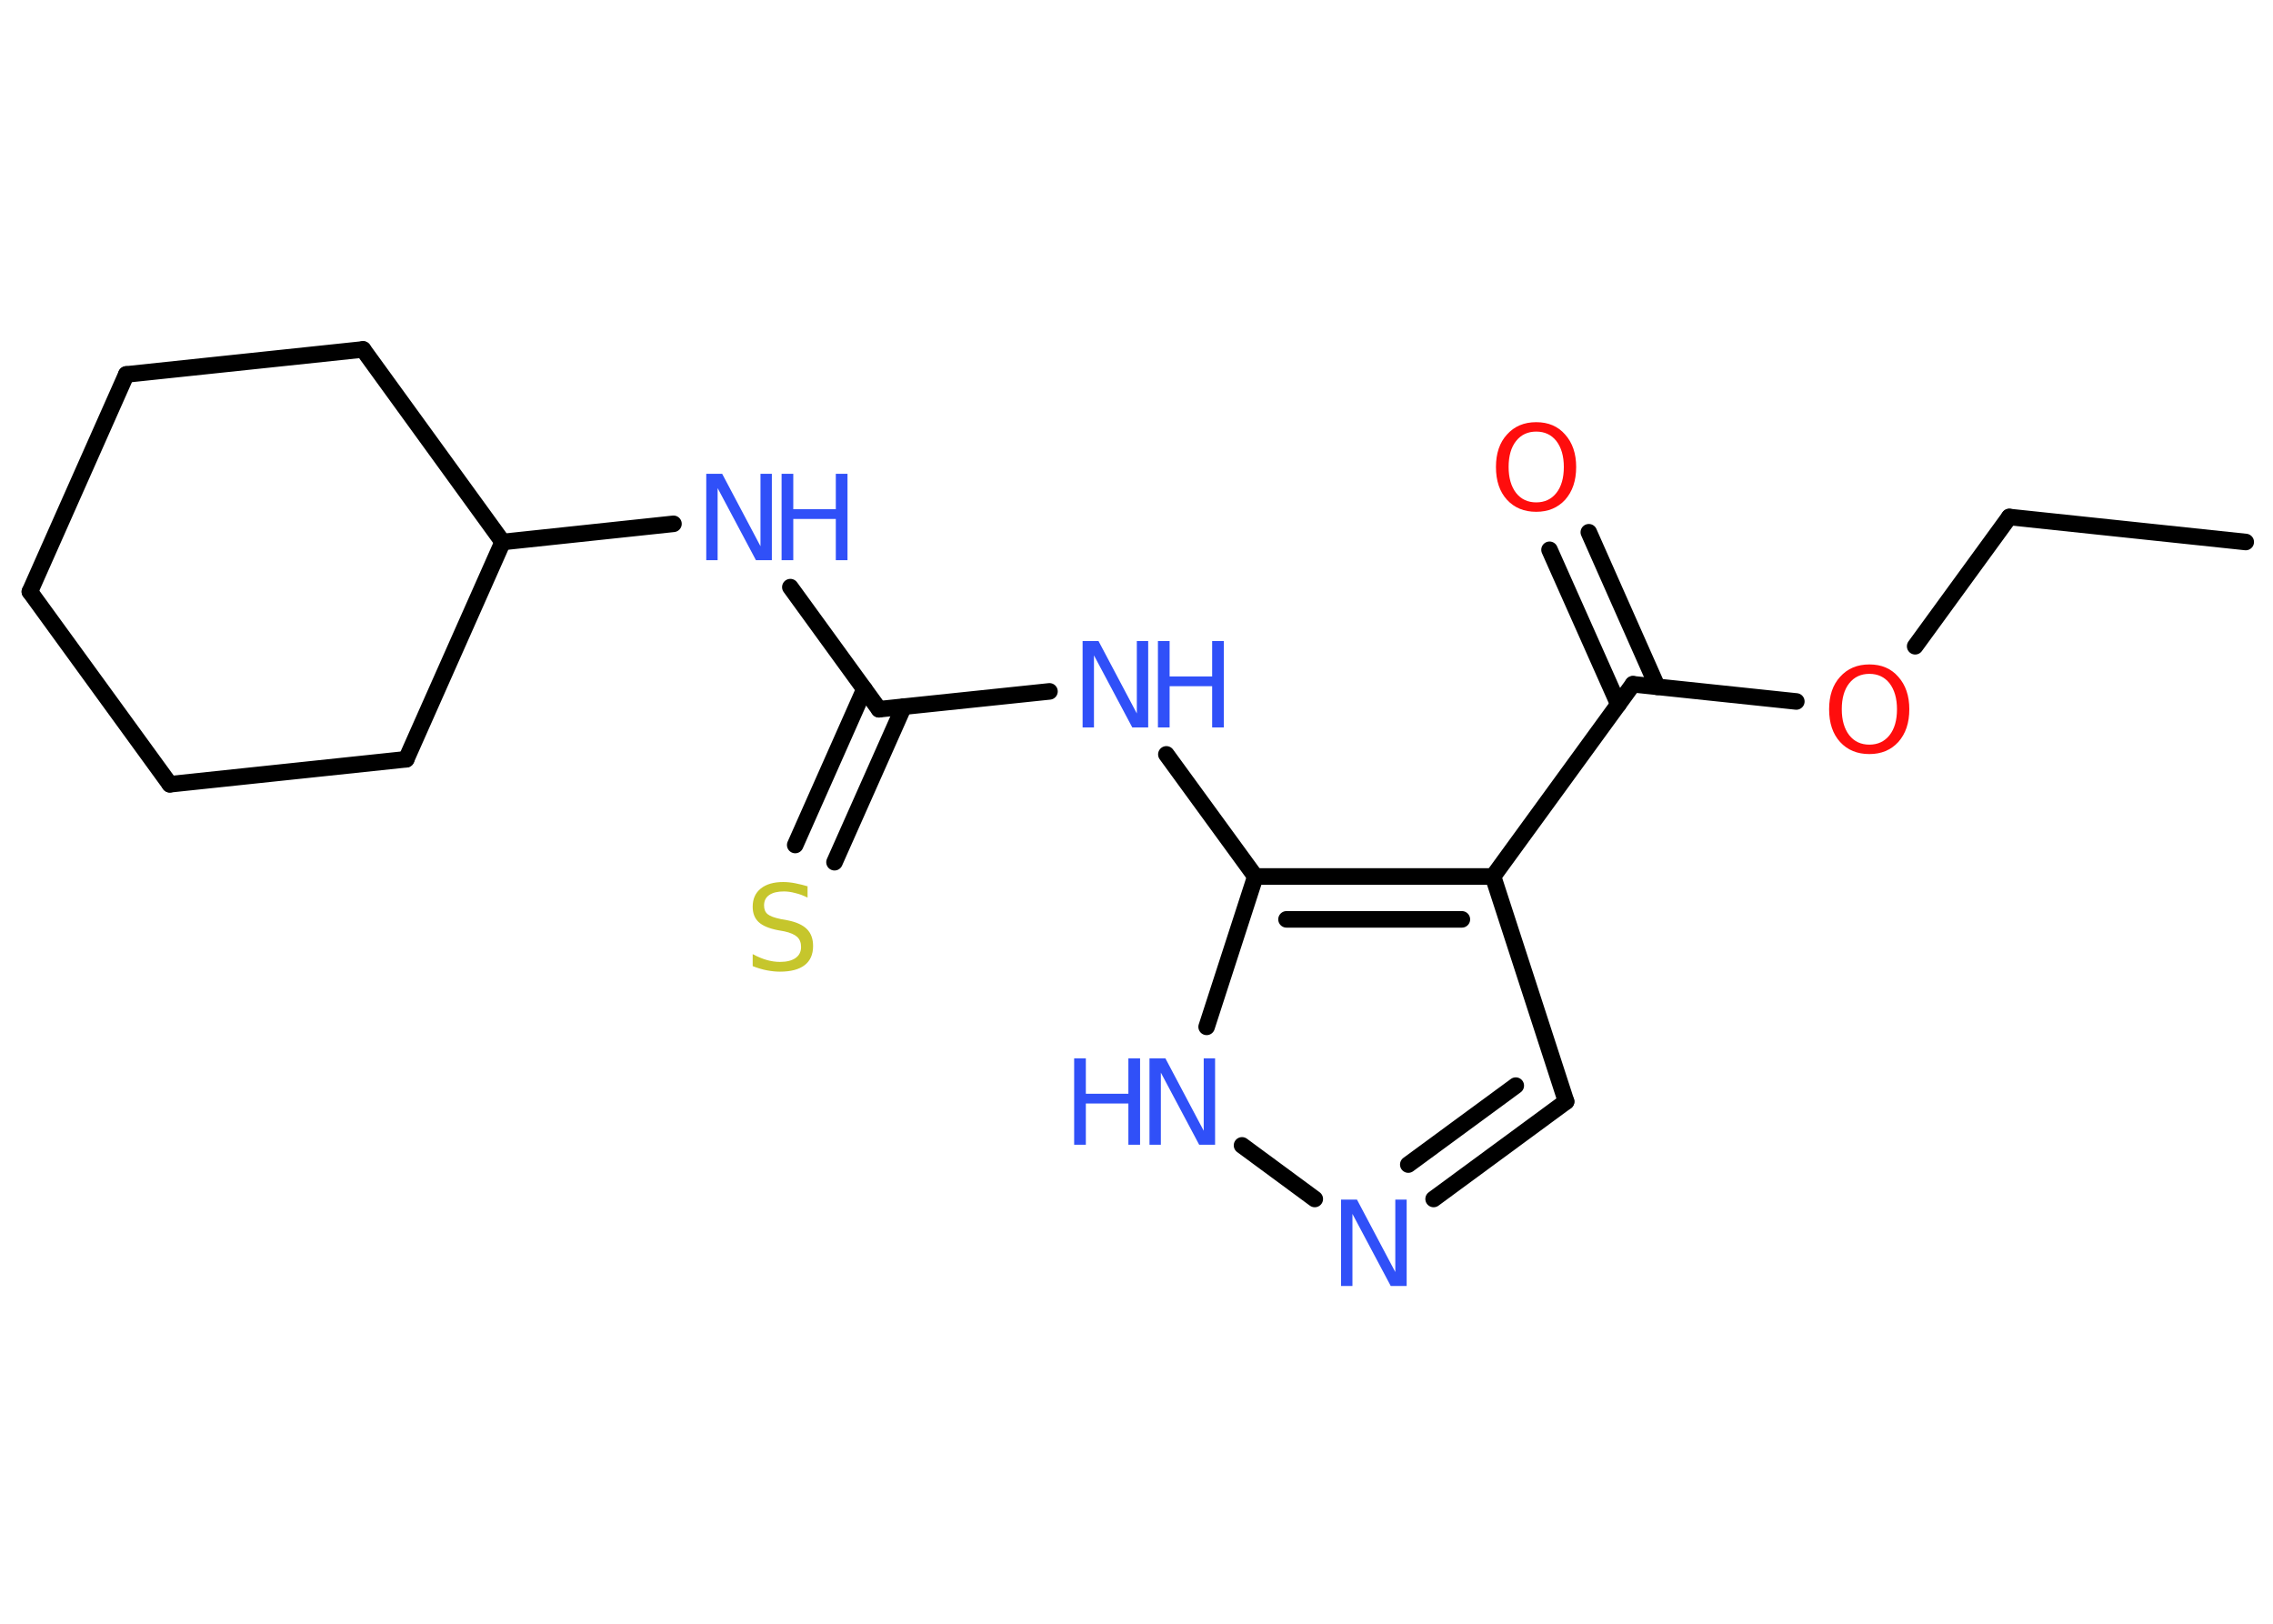 <?xml version='1.0' encoding='UTF-8'?>
<!DOCTYPE svg PUBLIC "-//W3C//DTD SVG 1.1//EN" "http://www.w3.org/Graphics/SVG/1.1/DTD/svg11.dtd">
<svg version='1.2' xmlns='http://www.w3.org/2000/svg' xmlns:xlink='http://www.w3.org/1999/xlink' width='70.0mm' height='50.0mm' viewBox='0 0 70.0 50.0'>
  <desc>Generated by the Chemistry Development Kit (http://github.com/cdk)</desc>
  <g stroke-linecap='round' stroke-linejoin='round' stroke='#000000' stroke-width='.51' fill='#3050F8'>
    <rect x='.0' y='.0' width='70.0' height='50.0' fill='#FFFFFF' stroke='none'/>
    <g id='mol1' class='mol'>
      <line id='mol1bnd1' class='bond' x1='69.16' y1='16.69' x2='61.88' y2='15.92'/>
      <line id='mol1bnd2' class='bond' x1='61.88' y1='15.92' x2='58.98' y2='19.9'/>
      <line id='mol1bnd3' class='bond' x1='55.32' y1='21.6' x2='50.29' y2='21.07'/>
      <g id='mol1bnd4' class='bond'>
        <line x1='49.84' y1='21.69' x2='47.72' y2='16.93'/>
        <line x1='51.04' y1='21.15' x2='48.93' y2='16.39'/>
      </g>
      <line id='mol1bnd5' class='bond' x1='50.29' y1='21.07' x2='45.98' y2='26.99'/>
      <line id='mol1bnd6' class='bond' x1='45.98' y1='26.99' x2='48.23' y2='33.92'/>
      <g id='mol1bnd7' class='bond'>
        <line x1='44.15' y1='36.92' x2='48.23' y2='33.92'/>
        <line x1='43.37' y1='35.86' x2='46.68' y2='33.43'/>
      </g>
      <line id='mol1bnd8' class='bond' x1='40.49' y1='36.92' x2='38.25' y2='35.27'/>
      <line id='mol1bnd9' class='bond' x1='37.16' y1='31.62' x2='38.66' y2='26.99'/>
      <g id='mol1bnd10' class='bond'>
        <line x1='45.98' y1='26.99' x2='38.66' y2='26.99'/>
        <line x1='45.02' y1='28.31' x2='39.62' y2='28.31'/>
      </g>
      <line id='mol1bnd11' class='bond' x1='38.66' y1='26.99' x2='35.92' y2='23.23'/>
      <line id='mol1bnd12' class='bond' x1='32.32' y1='21.29' x2='27.07' y2='21.84'/>
      <g id='mol1bnd13' class='bond'>
        <line x1='27.83' y1='21.76' x2='25.7' y2='26.55'/>
        <line x1='26.62' y1='21.22' x2='24.49' y2='26.02'/>
      </g>
      <line id='mol1bnd14' class='bond' x1='27.07' y1='21.84' x2='24.34' y2='18.08'/>
      <line id='mol1bnd15' class='bond' x1='20.74' y1='16.13' x2='15.48' y2='16.69'/>
      <line id='mol1bnd16' class='bond' x1='15.48' y1='16.69' x2='11.18' y2='10.76'/>
      <line id='mol1bnd17' class='bond' x1='11.18' y1='10.76' x2='3.89' y2='11.53'/>
      <line id='mol1bnd18' class='bond' x1='3.89' y1='11.53' x2='.92' y2='18.22'/>
      <line id='mol1bnd19' class='bond' x1='.92' y1='18.22' x2='5.23' y2='24.15'/>
      <line id='mol1bnd20' class='bond' x1='5.23' y1='24.15' x2='12.51' y2='23.38'/>
      <line id='mol1bnd21' class='bond' x1='15.48' y1='16.69' x2='12.51' y2='23.38'/>
      <path id='mol1atm3' class='atom' d='M57.57 20.75q-.39 .0 -.62 .29q-.23 .29 -.23 .8q.0 .5 .23 .8q.23 .29 .62 .29q.39 .0 .62 -.29q.23 -.29 .23 -.8q.0 -.5 -.23 -.8q-.23 -.29 -.62 -.29zM57.57 20.46q.56 .0 .89 .38q.34 .38 .34 1.0q.0 .63 -.34 1.01q-.34 .37 -.89 .37q-.56 .0 -.9 -.37q-.34 -.37 -.34 -1.01q.0 -.63 .34 -1.0q.34 -.38 .9 -.38z' stroke='none' fill='#FF0D0D'/>
      <path id='mol1atm5' class='atom' d='M47.31 13.29q-.39 .0 -.62 .29q-.23 .29 -.23 .8q.0 .5 .23 .8q.23 .29 .62 .29q.39 .0 .62 -.29q.23 -.29 .23 -.8q.0 -.5 -.23 -.8q-.23 -.29 -.62 -.29zM47.31 13.0q.56 .0 .89 .38q.34 .38 .34 1.0q.0 .63 -.34 1.01q-.34 .37 -.89 .37q-.56 .0 -.9 -.37q-.34 -.37 -.34 -1.01q.0 -.63 .34 -1.0q.34 -.38 .9 -.38z' stroke='none' fill='#FF0D0D'/>
      <path id='mol1atm8' class='atom' d='M41.31 36.94h.48l1.18 2.23v-2.23h.35v2.66h-.49l-1.18 -2.22v2.22h-.35v-2.66z' stroke='none'/>
      <g id='mol1atm9' class='atom'>
        <path d='M35.41 32.59h.48l1.18 2.23v-2.23h.35v2.66h-.49l-1.18 -2.22v2.22h-.35v-2.66z' stroke='none'/>
        <path d='M33.08 32.59h.36v1.09h1.31v-1.09h.36v2.66h-.36v-1.27h-1.31v1.27h-.36v-2.66z' stroke='none'/>
      </g>
      <g id='mol1atm11' class='atom'>
        <path d='M33.35 19.74h.48l1.18 2.23v-2.23h.35v2.66h-.49l-1.18 -2.22v2.22h-.35v-2.66z' stroke='none'/>
        <path d='M35.66 19.74h.36v1.09h1.31v-1.09h.36v2.66h-.36v-1.27h-1.31v1.27h-.36v-2.66z' stroke='none'/>
      </g>
      <path id='mol1atm13' class='atom' d='M24.87 27.29v.35q-.2 -.1 -.38 -.14q-.18 -.05 -.35 -.05q-.29 .0 -.45 .11q-.16 .11 -.16 .32q.0 .18 .11 .27q.11 .09 .4 .15l.22 .04q.4 .08 .59 .27q.19 .19 .19 .52q.0 .39 -.26 .59q-.26 .2 -.76 .2q-.19 .0 -.4 -.04q-.21 -.04 -.44 -.13v-.37q.22 .12 .43 .18q.21 .06 .41 .06q.31 .0 .48 -.12q.17 -.12 .17 -.34q.0 -.2 -.12 -.31q-.12 -.11 -.39 -.17l-.22 -.04q-.4 -.08 -.58 -.25q-.18 -.17 -.18 -.47q.0 -.36 .25 -.56q.25 -.2 .69 -.2q.18 .0 .38 .04q.2 .04 .4 .1z' stroke='none' fill='#C6C62C'/>
      <g id='mol1atm14' class='atom'>
        <path d='M21.76 14.59h.48l1.18 2.23v-2.23h.35v2.66h-.49l-1.18 -2.22v2.22h-.35v-2.66z' stroke='none'/>
        <path d='M24.07 14.59h.36v1.09h1.31v-1.09h.36v2.66h-.36v-1.27h-1.31v1.27h-.36v-2.66z' stroke='none'/>
      </g>
    </g>
  </g>
</svg>
